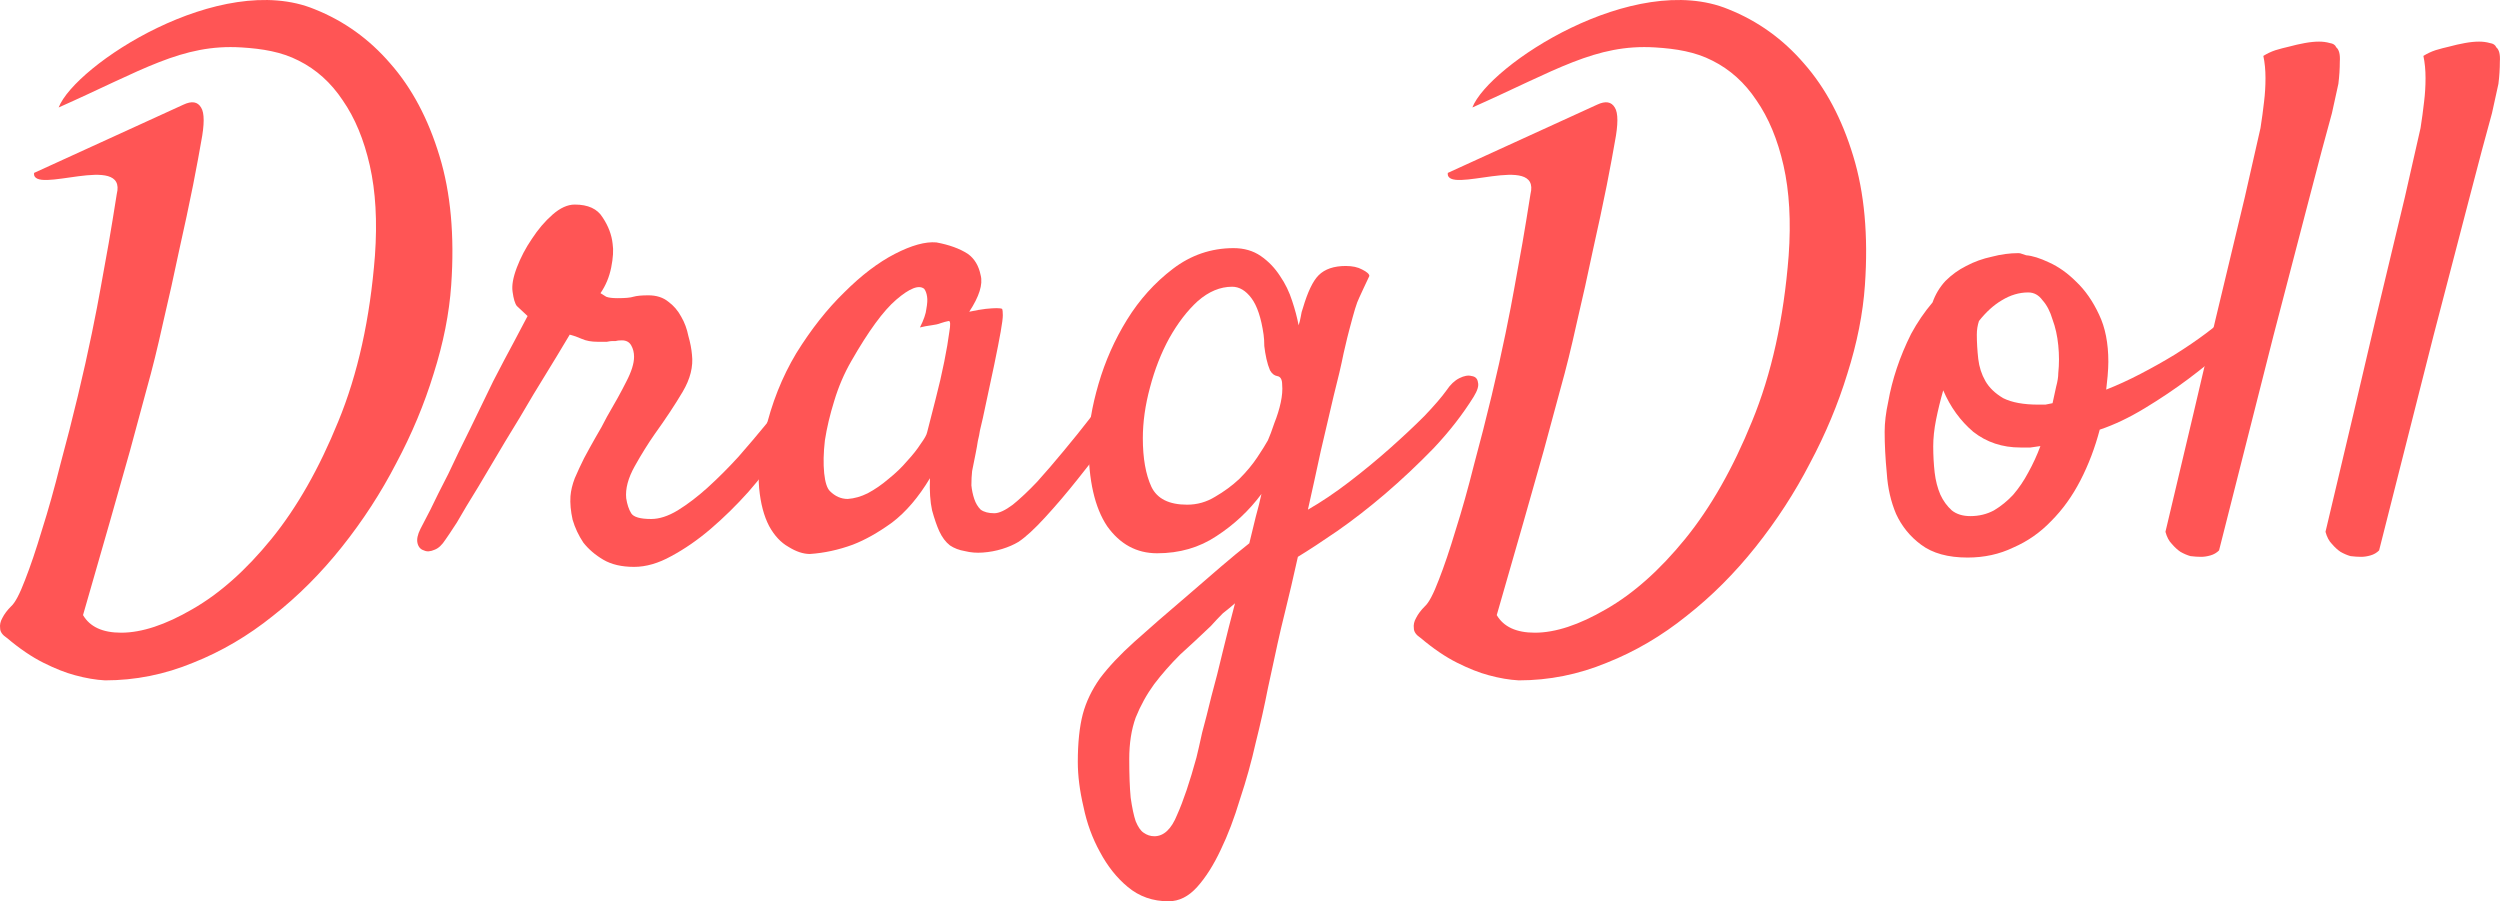 <svg width="1138.8" height="410.56" version="1.1" viewBox="0 0 301.31 108.63" xmlns="http://www.w3.org/2000/svg">
  <g transform="translate(-120.28 -13.42)">
    <g transform="translate(.35 .312)" fill="#f55">
      <g stroke-width=".265">
        <path d="m400.21 77.207q3.79-15.934 6.029-25.58 2.325-9.646 3.531-14.728 1.378-6.029 1.895-8.354 0.258-1.636 0.431-3.187 0.172-1.378 0.172-2.842 0-1.464-0.258-2.67 0.689-0.431 1.464-0.689 0.861-0.258 1.636-0.431 0.947-0.258 1.895-0.431t1.723-0.172q0.689 0 1.292 0.172 0.603 0.086 0.775 0.517 0.517 0.431 0.431 1.722 0 1.292-0.172 2.67-0.345 1.636-0.775 3.531-1.034 3.704-2.842 10.68-1.55 5.943-4.22 16.192-2.584 10.249-6.546 25.838-0.431 0.431-1.034 0.603-0.603 0.172-1.12 0.172-0.603 0-1.292-0.086-0.603-0.172-1.206-0.517-0.517-0.345-1.034-0.947-0.517-0.517-0.775-1.464z"/>
        <path d="m380.92 77.207q3.79-15.934 6.029-25.58 2.325-9.646 3.531-14.728 1.378-6.029 1.895-8.354 0.258-1.636 0.431-3.187 0.172-1.378 0.172-2.842 0-1.464-0.258-2.67 0.689-0.431 1.464-0.689 0.861-0.258 1.636-0.431 0.947-0.258 1.895-0.431t1.723-0.172q0.689 0 1.292 0.172 0.603 0.086 0.775 0.517 0.517 0.431 0.431 1.722 0 1.292-0.172 2.67-0.345 1.636-0.775 3.531-1.034 3.704-2.842 10.68-1.55 5.943-4.22 16.192-2.584 10.249-6.546 25.838-0.431 0.431-1.034 0.603-0.603 0.172-1.12 0.172-0.603 0-1.292-0.086-0.603-0.172-1.206-0.517-0.517-0.345-1.034-0.947-0.517-0.517-0.775-1.464z"/>
        <path d="m373 64.891q-0.861 3.273-2.325 6.115-1.464 2.842-3.531 4.909-1.981 2.067-4.565 3.187-2.498 1.206-5.512 1.206-3.531 0-5.598-1.55-1.981-1.464-3.014-3.704-0.947-2.239-1.12-4.909-0.258-2.67-0.258-4.995 0-1.636 0.431-3.617 0.345-1.981 1.034-4.048t1.723-4.134q1.12-2.067 2.584-3.79 0.517-1.464 1.55-2.584 1.12-1.12 2.498-1.809 1.464-0.775 3.101-1.12 1.636-0.431 3.187-0.431 0.258 0 0.431 0.086 0.258 0.086 0.517 0.172 1.12 0.086 2.756 0.861 1.723 0.775 3.273 2.325 1.636 1.55 2.756 3.962 1.12 2.325 1.12 5.684 0 0.689-0.086 1.722-0.086 0.947-0.172 1.636 1.981-0.775 4.134-1.895 2.153-1.12 4.134-2.325 2.067-1.292 3.79-2.584 1.722-1.292 2.756-2.325 0.861-0.775 1.464-0.861 0.603-0.086 0.861 0.345 0.258 0.431 0.086 1.206-0.172 0.775-0.947 1.722-0.431 0.517-2.239 2.067-1.723 1.55-4.134 3.359-2.412 1.809-5.254 3.531-2.842 1.722-5.426 2.584zm-14.556-13.091q-0.258 0.775-0.258 1.636 0 1.378 0.172 2.928 0.172 1.464 0.861 2.67t2.153 2.067q1.55 0.775 4.22 0.775 0.431 0 0.861 0 0.431-0.086 0.861-0.172 0.258-1.12 0.431-1.981 0.258-0.947 0.258-1.636 0.172-1.636 0-3.359-0.172-1.722-0.689-3.101-0.431-1.464-1.206-2.325-0.689-0.947-1.723-0.947-1.636 0-3.187 0.947-1.464 0.861-2.756 2.498zm-5.512 15.158q0 1.55 0.172 3.101 0.172 1.464 0.689 2.67 0.517 1.12 1.378 1.895 0.861 0.689 2.239 0.689 1.55 0 2.842-0.689 1.292-0.775 2.325-1.895 1.034-1.206 1.809-2.67 0.861-1.55 1.464-3.187-0.603 0.086-1.206 0.172-0.517 0-1.206 0-3.273 0-5.684-1.895-2.325-1.981-3.617-4.995-0.517 1.809-0.861 3.531-0.345 1.722-0.345 3.273z"/>
      </g>
      <path d="m291.13 89.984c-0.53-0.354-0.796-0.737-0.796-1.149-0.059-0.413 0.029-0.825 0.265-1.238 0.236-0.471 0.589-0.943 1.061-1.414 0.471-0.413 1.031-1.473 1.68-3.182 0.648-1.65 1.326-3.654 2.033-6.011 0.766-2.416 1.503-5.039 2.21-7.867 0.766-2.829 1.473-5.598 2.122-8.309 0.648-2.711 1.208-5.215 1.679-7.514s0.825-4.125 1.061-5.481c0.295-1.65 0.619-3.447 0.972-5.392 0.295-1.709 0.619-3.683 0.972-5.923 1.29-5.107-10.263 0.217-9.969-2.552l18.013-8.232c1.002-0.471 1.709-0.354 2.122 0.354 0.413 0.648 0.413 2.033 0 4.155-0.177 1.061-0.501 2.799-0.972 5.215-0.471 2.357-1.031 4.98-1.679 7.867-0.589 2.829-1.238 5.746-1.945 8.751-0.648 2.947-1.296 5.569-1.945 7.867-0.589 2.18-1.267 4.685-2.033 7.514-1.355 4.832-3.241 11.433-5.657 19.801 0.825 1.414 2.357 2.122 4.597 2.122 2.475 0 5.333-0.943 8.575-2.829 3.3-1.886 6.482-4.715 9.547-8.486 3.064-3.772 5.746-8.486 8.044-14.143 2.357-5.716 3.83-12.376 4.42-19.978 0.295-4.125 0.088-7.75-0.619-10.873-0.707-3.123-1.797-5.746-3.271-7.867-1.414-2.122-3.182-3.713-5.304-4.773-2.063-1.061-4.366-1.435-6.895-1.591-7.165-0.441-11.941 2.755-22.033 7.238 1.982-5.098 19.477-16.563 30.873-11.835 3.536 1.414 6.571 3.595 9.105 6.541 2.593 2.947 4.567 6.659 5.923 11.138 1.355 4.42 1.827 9.606 1.414 15.558-0.236 3.418-0.943 6.983-2.122 10.696-1.12 3.654-2.622 7.248-4.508 10.784-1.827 3.536-4.007 6.895-6.541 10.077-2.534 3.182-5.304 5.952-8.309 8.309-3.006 2.416-6.217 4.302-9.635 5.657-3.418 1.414-6.954 2.122-10.608 2.122-1.12-0.059-2.328-0.265-3.624-0.619-1.12-0.295-2.387-0.796-3.801-1.503-1.414-0.707-2.888-1.709-4.42-3.006z" stroke-width=".194"/>
      <g stroke-width=".265">
        <path d="m273.86 90.902q-0.431 2.067-1.12 5.168-0.603 3.101-1.464 6.546-0.775 3.445-1.895 6.804-1.034 3.445-2.325 6.115-1.292 2.756-2.842 4.479t-3.445 1.723q-2.842 0-4.909-1.723-1.981-1.636-3.359-4.22-1.378-2.498-1.981-5.426-0.689-2.928-0.689-5.426 0-3.445 0.603-5.771 0.603-2.239 2.067-4.306 1.55-2.067 4.134-4.393 2.584-2.325 6.632-5.771 1.981-1.722 3.79-3.273 1.809-1.55 3.445-2.842 0.431-1.722 0.775-3.187 0.431-1.55 0.689-2.756-2.239 3.014-5.426 5.082-3.101 2.067-7.149 2.067-3.704 0-6.029-3.273-2.239-3.359-2.239-9.819 0-3.187 1.206-7.321 1.206-4.134 3.445-7.752t5.512-6.115 7.321-2.498q1.895 0 3.273 0.947 1.378 0.947 2.325 2.412 0.947 1.378 1.464 3.014 0.517 1.55 0.775 2.928 0.172-0.517 0.258-1.034 0.086-0.603 0.258-1.034 0.861-2.928 1.895-3.962 1.12-1.12 3.273-1.12 1.206 0 1.981 0.431 0.861 0.431 0.861 0.775-0.431 0.947-0.689 1.464t-0.517 1.12q-0.258 0.517-0.517 1.378-0.258 0.861-0.689 2.498-0.172 0.603-0.689 2.842-0.431 2.153-1.206 5.168-0.689 3.014-1.55 6.632-0.775 3.617-1.55 7.062 2.412-1.378 4.995-3.359t4.909-4.048 4.134-3.876q1.809-1.895 2.67-3.101 0.689-1.034 1.55-1.464 0.861-0.431 1.464-0.258 0.689 0.086 0.775 0.775 0.172 0.603-0.517 1.722-1.981 3.187-4.823 6.201-2.842 2.928-5.857 5.512-2.928 2.498-5.771 4.479-2.756 1.895-4.737 3.101-0.861 3.876-1.464 6.287-0.603 2.412-1.034 4.393zm-10.852-16.967q1.809 0 3.359-0.947 1.636-0.947 2.928-2.153 1.292-1.292 2.153-2.584 0.861-1.292 1.292-2.067 0.345-0.775 0.775-2.067 0.517-1.292 0.775-2.498 0.258-1.206 0.172-2.153 0-0.947-0.603-1.034-0.517-0.086-0.861-0.689-0.258-0.603-0.431-1.378-0.172-0.775-0.258-1.55 0-0.775-0.086-1.378-0.431-3.014-1.464-4.393-1.034-1.378-2.325-1.378-2.153 0-4.134 1.722-1.895 1.722-3.445 4.479-1.464 2.67-2.325 5.943-0.861 3.187-0.861 6.115 0 3.617 1.034 5.857 1.034 2.153 4.306 2.153zm-3.962 39.963q1.723 0 2.756-2.584 1.12-2.498 2.325-6.89 0.258-1.034 0.689-3.014 0.517-1.895 1.12-4.393 0.689-2.498 1.378-5.426 0.689-2.842 1.464-5.771-0.689 0.603-1.464 1.206-0.689 0.689-1.464 1.55-1.895 1.809-3.704 3.445-1.722 1.722-3.101 3.531-1.378 1.895-2.239 4.048-0.775 2.153-0.775 4.995t0.172 4.651q0.258 1.809 0.603 2.842 0.431 1.034 0.947 1.378 0.603 0.431 1.292 0.431z"/>
        <path d="m256.9 61.446q-1.206 1.722-3.101 4.306-1.895 2.498-3.962 5.082-1.981 2.498-3.962 4.651-1.895 2.067-3.187 2.928-0.861 0.517-1.981 0.861-1.12 0.345-2.325 0.431-1.12 0.086-2.153-0.172-1.034-0.172-1.809-0.689-0.775-0.603-1.292-1.722-0.431-0.947-0.861-2.498-0.345-1.55-0.258-3.876-2.067 3.445-4.565 5.34-2.498 1.809-4.737 2.67-2.584 0.947-5.168 1.12-1.206 0-2.584-0.861-1.378-0.775-2.325-2.498-0.947-1.809-1.206-4.565-0.258-2.842 0.689-6.718 1.206-5.254 3.79-9.56 2.67-4.306 5.771-7.321 3.101-3.101 6.115-4.651 3.014-1.55 4.995-1.378 2.325 0.431 3.79 1.378 1.206 0.861 1.55 2.584 0.431 1.636-1.378 4.393 1.206-0.258 1.981-0.345 0.861-0.086 1.292-0.086 0.517 0 0.689 0.086 0.086 0.172 0.086 0.775 0 0.517-0.258 1.981-0.258 1.464-0.775 3.962-0.517 2.498-1.378 6.46-0.172 0.775-0.344 1.464-0.086 0.603-0.258 1.292-0.086 0.603-0.258 1.464-0.172 0.861-0.431 2.153-0.086 0.775-0.086 1.722 0.086 0.861 0.345 1.636 0.258 0.775 0.775 1.292 0.603 0.431 1.636 0.431 0.861 0 2.239-1.034 1.378-1.12 2.928-2.756 1.55-1.722 3.187-3.704 1.723-2.067 3.187-3.962 1.464-1.895 2.584-3.359 1.206-1.464 1.722-2.153 0.689-0.775 1.378-0.861 0.689-0.172 1.034 0.345t0.086 1.55q-0.172 1.034-1.206 2.412zm-25.235 3.79q0.431-1.722 1.034-4.048t1.034-4.479q0.431-2.153 0.603-3.531 0.258-1.464-0.086-1.378-0.431 0.086-0.947 0.258-0.431 0.172-1.12 0.258-0.689 0.086-1.378 0.258 0.689-1.378 0.775-2.239 0.172-0.947 0.086-1.464-0.086-0.603-0.345-0.947-0.947-0.775-3.359 1.292-2.325 1.981-5.426 7.407-1.292 2.239-2.067 4.823-0.775 2.498-1.12 4.737-0.258 2.239-0.086 3.962 0.172 1.636 0.689 2.153 0.947 0.947 2.153 0.947 1.206-0.086 2.412-0.689 1.292-0.689 2.498-1.722 1.292-1.034 2.239-2.153 1.034-1.12 1.636-2.067 0.689-0.947 0.775-1.378z"/>
        <path d="m173.61 78.155q-0.603 0.947-1.292 1.206-0.775 0.345-1.292 0.086-0.603-0.172-0.775-0.861-0.172-0.689 0.345-1.722 0.258-0.517 1.206-2.325 0.861-1.809 2.153-4.306 1.206-2.584 2.67-5.512 1.464-3.014 2.756-5.684 1.378-2.67 2.498-4.737 1.12-2.153 1.636-3.101-0.947-0.861-1.292-1.206-0.345-0.431-0.517-1.722-0.172-1.12 0.517-2.928t1.809-3.445q1.12-1.722 2.498-2.928 1.378-1.206 2.67-1.206 2.412 0 3.359 1.55 1.034 1.55 1.206 3.187 0.172 1.12-0.172 2.842t-1.292 3.101q0.258 0.172 0.689 0.431 0.431 0.172 1.378 0.172 1.378 0 1.895-0.172 0.603-0.172 1.809-0.172 1.464 0 2.412 0.775 0.947 0.689 1.55 1.809 0.603 1.034 0.861 2.325 0.345 1.206 0.431 2.239 0.258 2.153-1.12 4.479-1.378 2.325-3.359 5.082-1.206 1.722-2.412 3.876-1.206 2.153-1.034 3.876 0.172 1.12 0.603 1.809 0.431 0.689 2.412 0.689 1.464 0 3.187-1.034 1.809-1.12 3.617-2.756 1.895-1.722 3.704-3.704 1.809-2.067 3.359-3.962 1.55-1.981 2.584-3.531 1.12-1.55 1.636-2.239 0.431-0.689 1.12-0.947t1.206 0 0.603 1.034q0.172 0.775-0.603 2.067-0.517 0.861-1.809 2.756-1.206 1.895-3.014 4.22-1.723 2.325-3.876 4.823-2.153 2.412-4.565 4.479-2.325 1.981-4.737 3.273-2.325 1.292-4.479 1.292-2.239 0-3.704-0.861-1.464-0.861-2.412-2.067-0.861-1.292-1.292-2.756-0.345-1.55-0.258-2.842 0.086-1.034 0.517-2.153 0.517-1.206 1.12-2.412 0.689-1.292 1.378-2.498 0.775-1.292 1.378-2.498 1.464-2.498 2.325-4.22 0.947-1.809 0.947-3.014 0-0.775-0.345-1.378-0.344-0.603-1.12-0.603-0.517 0-0.775 0.086-0.172 0-0.431 0-0.172 0-0.603 0.086-0.345 0-1.12 0-1.12 0-1.895-0.345-0.775-0.345-1.464-0.517-0.345 0.603-1.55 2.584t-2.842 4.651q-1.55 2.67-3.359 5.598-1.722 2.928-3.273 5.512-1.55 2.498-2.584 4.306-1.12 1.722-1.378 2.067z"/>
      </g>
      <path d="m120.74 89.984c-0.53-0.354-0.796-0.737-0.796-1.149-0.059-0.413 0.029-0.825 0.265-1.238 0.236-0.471 0.589-0.943 1.061-1.414 0.471-0.413 1.031-1.473 1.68-3.182 0.648-1.65 1.326-3.654 2.033-6.011 0.766-2.416 1.503-5.039 2.21-7.867 0.766-2.829 1.473-5.598 2.122-8.309 0.648-2.711 1.208-5.215 1.679-7.514s0.825-4.125 1.061-5.481c0.295-1.65 0.619-3.447 0.972-5.392 0.295-1.709 0.619-3.683 0.972-5.923 1.29-5.107-10.263 0.217-9.969-2.552l18.013-8.232c1.002-0.471 1.709-0.354 2.122 0.354 0.413 0.648 0.413 2.033 0 4.155-0.177 1.061-0.501 2.799-0.972 5.215-0.471 2.357-1.031 4.98-1.679 7.867-0.589 2.829-1.238 5.746-1.945 8.751-0.648 2.947-1.296 5.569-1.945 7.867-0.589 2.18-1.267 4.685-2.033 7.514-1.355 4.832-3.241 11.433-5.657 19.801 0.825 1.414 2.357 2.122 4.597 2.122 2.475 0 5.333-0.943 8.575-2.829 3.3-1.886 6.482-4.715 9.547-8.486 3.064-3.772 5.746-8.486 8.044-14.143 2.357-5.716 3.83-12.376 4.42-19.978 0.295-4.125 0.088-7.75-0.619-10.873-0.707-3.123-1.797-5.746-3.271-7.867-1.414-2.122-3.182-3.713-5.304-4.773-2.063-1.061-4.366-1.435-6.895-1.591-7.165-0.441-11.941 2.755-22.033 7.238 1.982-5.098 19.477-16.563 30.873-11.835 3.536 1.414 6.571 3.595 9.105 6.541 2.593 2.947 4.567 6.659 5.923 11.138 1.355 4.42 1.827 9.606 1.414 15.558-0.236 3.418-0.943 6.983-2.122 10.696-1.12 3.654-2.622 7.248-4.508 10.784-1.827 3.536-4.007 6.895-6.541 10.077-2.534 3.182-5.304 5.952-8.309 8.309-3.006 2.416-6.217 4.302-9.635 5.657-3.418 1.414-6.954 2.122-10.608 2.122-1.12-0.059-2.328-0.265-3.624-0.619-1.12-0.295-2.387-0.796-3.801-1.503-1.414-0.707-2.888-1.709-4.42-3.006z" stroke-width=".194"/>
    </g>
  </g>
</svg>
